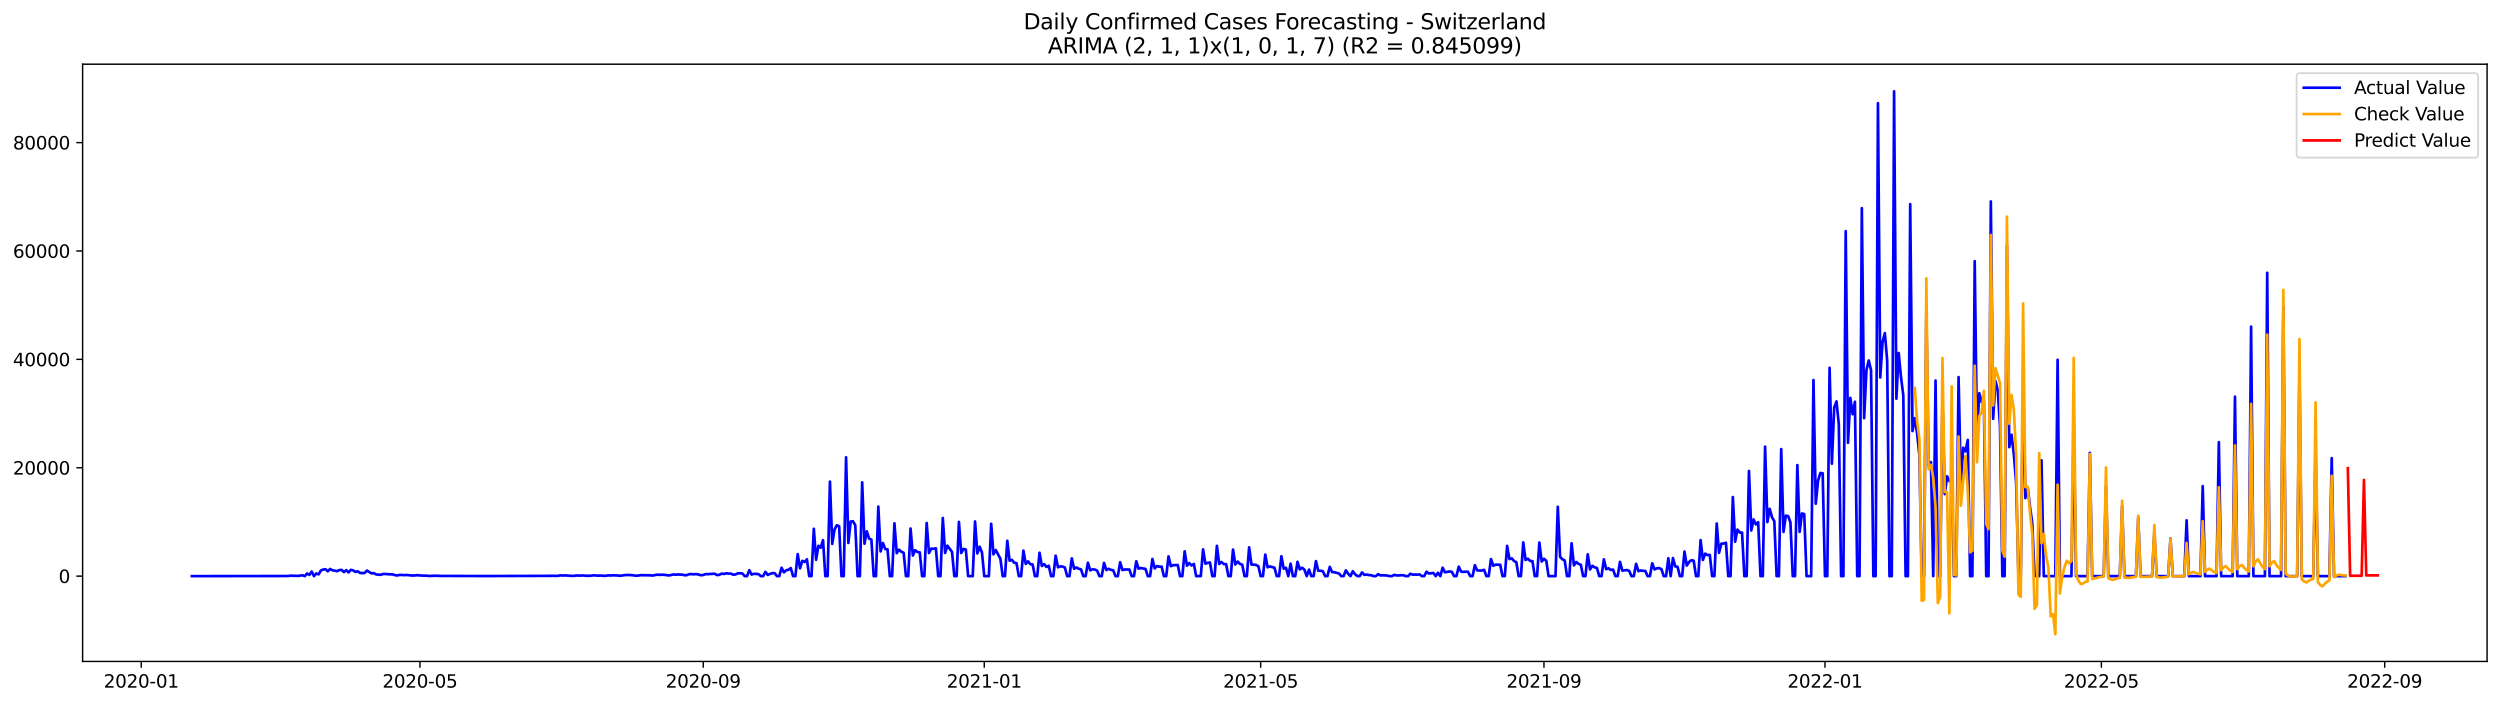 <?xml version="1.0" encoding="utf-8" standalone="no"?>
<!DOCTYPE svg PUBLIC "-//W3C//DTD SVG 1.1//EN"
  "http://www.w3.org/Graphics/SVG/1.1/DTD/svg11.dtd">
<svg xmlns:xlink="http://www.w3.org/1999/xlink" width="1392.412pt" height="392.274pt" viewBox="0 0 1392.412 392.274" xmlns="http://www.w3.org/2000/svg" version="1.1">
 <defs>
  <style type="text/css">*{stroke-linejoin: round; stroke-linecap: butt}</style>
 </defs>
 <g id="figure_1">
  <g id="patch_1">
   <path d="M 0 392.274 
L 1392.412 392.274 
L 1392.412 0 
L 0 0 
z
" style="fill: #ffffff"/>
  </g>
  <g id="axes_1">
   <g id="patch_2">
    <path d="M 46.013 368.396 
L 1385.213 368.396 
L 1385.213 35.755 
L 46.013 35.755 
z
" style="fill: #ffffff"/>
   </g>
   <g id="matplotlib.axis_1">
    <g id="xtick_1">
     <g id="line2d_1">
      <defs>
       <path id="medcdd47071" d="M 0 0 
L 0 3.5 
" style="stroke: #000000; stroke-width: 0.8"/>
      </defs>
      <g>
       <use xlink:href="#medcdd47071" x="78.662" y="368.396" style="stroke: #000000; stroke-width: 0.8"/>
      </g>
     </g>
     <g id="text_1">
      <!-- 2020-01 -->
      <g transform="translate(57.77 382.994)scale(0.1 -0.1)">
       <defs>
        <path id="DejaVuSans-32" d="M 1228 531 
L 3431 531 
L 3431 0 
L 469 0 
L 469 531 
Q 828 903 1448 1529 
Q 2069 2156 2228 2338 
Q 2531 2678 2651 2914 
Q 2772 3150 2772 3378 
Q 2772 3750 2511 3984 
Q 2250 4219 1831 4219 
Q 1534 4219 1204 4116 
Q 875 4013 500 3803 
L 500 4441 
Q 881 4594 1212 4672 
Q 1544 4750 1819 4750 
Q 2544 4750 2975 4387 
Q 3406 4025 3406 3419 
Q 3406 3131 3298 2873 
Q 3191 2616 2906 2266 
Q 2828 2175 2409 1742 
Q 1991 1309 1228 531 
z
" transform="scale(0.016)"/>
        <path id="DejaVuSans-30" d="M 2034 4250 
Q 1547 4250 1301 3770 
Q 1056 3291 1056 2328 
Q 1056 1369 1301 889 
Q 1547 409 2034 409 
Q 2525 409 2770 889 
Q 3016 1369 3016 2328 
Q 3016 3291 2770 3770 
Q 2525 4250 2034 4250 
z
M 2034 4750 
Q 2819 4750 3233 4129 
Q 3647 3509 3647 2328 
Q 3647 1150 3233 529 
Q 2819 -91 2034 -91 
Q 1250 -91 836 529 
Q 422 1150 422 2328 
Q 422 3509 836 4129 
Q 1250 4750 2034 4750 
z
" transform="scale(0.016)"/>
        <path id="DejaVuSans-2d" d="M 313 2009 
L 1997 2009 
L 1997 1497 
L 313 1497 
L 313 2009 
z
" transform="scale(0.016)"/>
        <path id="DejaVuSans-31" d="M 794 531 
L 1825 531 
L 1825 4091 
L 703 3866 
L 703 4441 
L 1819 4666 
L 2450 4666 
L 2450 531 
L 3481 531 
L 3481 0 
L 794 0 
L 794 531 
z
" transform="scale(0.016)"/>
       </defs>
       <use xlink:href="#DejaVuSans-32"/>
       <use xlink:href="#DejaVuSans-30" x="63.623"/>
       <use xlink:href="#DejaVuSans-32" x="127.246"/>
       <use xlink:href="#DejaVuSans-30" x="190.869"/>
       <use xlink:href="#DejaVuSans-2d" x="254.492"/>
       <use xlink:href="#DejaVuSans-30" x="290.576"/>
       <use xlink:href="#DejaVuSans-31" x="354.199"/>
      </g>
     </g>
    </g>
    <g id="xtick_2">
     <g id="line2d_2">
      <g>
       <use xlink:href="#medcdd47071" x="233.89" y="368.396" style="stroke: #000000; stroke-width: 0.8"/>
      </g>
     </g>
     <g id="text_2">
      <!-- 2020-05 -->
      <g transform="translate(212.999 382.994)scale(0.1 -0.1)">
       <defs>
        <path id="DejaVuSans-35" d="M 691 4666 
L 3169 4666 
L 3169 4134 
L 1269 4134 
L 1269 2991 
Q 1406 3038 1543 3061 
Q 1681 3084 1819 3084 
Q 2600 3084 3056 2656 
Q 3513 2228 3513 1497 
Q 3513 744 3044 326 
Q 2575 -91 1722 -91 
Q 1428 -91 1123 -41 
Q 819 9 494 109 
L 494 744 
Q 775 591 1075 516 
Q 1375 441 1709 441 
Q 2250 441 2565 725 
Q 2881 1009 2881 1497 
Q 2881 1984 2565 2268 
Q 2250 2553 1709 2553 
Q 1456 2553 1204 2497 
Q 953 2441 691 2322 
L 691 4666 
z
" transform="scale(0.016)"/>
       </defs>
       <use xlink:href="#DejaVuSans-32"/>
       <use xlink:href="#DejaVuSans-30" x="63.623"/>
       <use xlink:href="#DejaVuSans-32" x="127.246"/>
       <use xlink:href="#DejaVuSans-30" x="190.869"/>
       <use xlink:href="#DejaVuSans-2d" x="254.492"/>
       <use xlink:href="#DejaVuSans-30" x="290.576"/>
       <use xlink:href="#DejaVuSans-35" x="354.199"/>
      </g>
     </g>
    </g>
    <g id="xtick_3">
     <g id="line2d_3">
      <g>
       <use xlink:href="#medcdd47071" x="391.685" y="368.396" style="stroke: #000000; stroke-width: 0.8"/>
      </g>
     </g>
     <g id="text_3">
      <!-- 2020-09 -->
      <g transform="translate(370.794 382.994)scale(0.1 -0.1)">
       <defs>
        <path id="DejaVuSans-39" d="M 703 97 
L 703 672 
Q 941 559 1184 500 
Q 1428 441 1663 441 
Q 2288 441 2617 861 
Q 2947 1281 2994 2138 
Q 2813 1869 2534 1725 
Q 2256 1581 1919 1581 
Q 1219 1581 811 2004 
Q 403 2428 403 3163 
Q 403 3881 828 4315 
Q 1253 4750 1959 4750 
Q 2769 4750 3195 4129 
Q 3622 3509 3622 2328 
Q 3622 1225 3098 567 
Q 2575 -91 1691 -91 
Q 1453 -91 1209 -44 
Q 966 3 703 97 
z
M 1959 2075 
Q 2384 2075 2632 2365 
Q 2881 2656 2881 3163 
Q 2881 3666 2632 3958 
Q 2384 4250 1959 4250 
Q 1534 4250 1286 3958 
Q 1038 3666 1038 3163 
Q 1038 2656 1286 2365 
Q 1534 2075 1959 2075 
z
" transform="scale(0.016)"/>
       </defs>
       <use xlink:href="#DejaVuSans-32"/>
       <use xlink:href="#DejaVuSans-30" x="63.623"/>
       <use xlink:href="#DejaVuSans-32" x="127.246"/>
       <use xlink:href="#DejaVuSans-30" x="190.869"/>
       <use xlink:href="#DejaVuSans-2d" x="254.492"/>
       <use xlink:href="#DejaVuSans-30" x="290.576"/>
       <use xlink:href="#DejaVuSans-39" x="354.199"/>
      </g>
     </g>
    </g>
    <g id="xtick_4">
     <g id="line2d_4">
      <g>
       <use xlink:href="#medcdd47071" x="548.196" y="368.396" style="stroke: #000000; stroke-width: 0.8"/>
      </g>
     </g>
     <g id="text_4">
      <!-- 2021-01 -->
      <g transform="translate(527.305 382.994)scale(0.1 -0.1)">
       <use xlink:href="#DejaVuSans-32"/>
       <use xlink:href="#DejaVuSans-30" x="63.623"/>
       <use xlink:href="#DejaVuSans-32" x="127.246"/>
       <use xlink:href="#DejaVuSans-31" x="190.869"/>
       <use xlink:href="#DejaVuSans-2d" x="254.492"/>
       <use xlink:href="#DejaVuSans-30" x="290.576"/>
       <use xlink:href="#DejaVuSans-31" x="354.199"/>
      </g>
     </g>
    </g>
    <g id="xtick_5">
     <g id="line2d_5">
      <g>
       <use xlink:href="#medcdd47071" x="702.142" y="368.396" style="stroke: #000000; stroke-width: 0.8"/>
      </g>
     </g>
     <g id="text_5">
      <!-- 2021-05 -->
      <g transform="translate(681.251 382.994)scale(0.1 -0.1)">
       <use xlink:href="#DejaVuSans-32"/>
       <use xlink:href="#DejaVuSans-30" x="63.623"/>
       <use xlink:href="#DejaVuSans-32" x="127.246"/>
       <use xlink:href="#DejaVuSans-31" x="190.869"/>
       <use xlink:href="#DejaVuSans-2d" x="254.492"/>
       <use xlink:href="#DejaVuSans-30" x="290.576"/>
       <use xlink:href="#DejaVuSans-35" x="354.199"/>
      </g>
     </g>
    </g>
    <g id="xtick_6">
     <g id="line2d_6">
      <g>
       <use xlink:href="#medcdd47071" x="859.937" y="368.396" style="stroke: #000000; stroke-width: 0.8"/>
      </g>
     </g>
     <g id="text_6">
      <!-- 2021-09 -->
      <g transform="translate(839.045 382.994)scale(0.1 -0.1)">
       <use xlink:href="#DejaVuSans-32"/>
       <use xlink:href="#DejaVuSans-30" x="63.623"/>
       <use xlink:href="#DejaVuSans-32" x="127.246"/>
       <use xlink:href="#DejaVuSans-31" x="190.869"/>
       <use xlink:href="#DejaVuSans-2d" x="254.492"/>
       <use xlink:href="#DejaVuSans-30" x="290.576"/>
       <use xlink:href="#DejaVuSans-39" x="354.199"/>
      </g>
     </g>
    </g>
    <g id="xtick_7">
     <g id="line2d_7">
      <g>
       <use xlink:href="#medcdd47071" x="1016.448" y="368.396" style="stroke: #000000; stroke-width: 0.8"/>
      </g>
     </g>
     <g id="text_7">
      <!-- 2022-01 -->
      <g transform="translate(995.557 382.994)scale(0.1 -0.1)">
       <use xlink:href="#DejaVuSans-32"/>
       <use xlink:href="#DejaVuSans-30" x="63.623"/>
       <use xlink:href="#DejaVuSans-32" x="127.246"/>
       <use xlink:href="#DejaVuSans-32" x="190.869"/>
       <use xlink:href="#DejaVuSans-2d" x="254.492"/>
       <use xlink:href="#DejaVuSans-30" x="290.576"/>
       <use xlink:href="#DejaVuSans-31" x="354.199"/>
      </g>
     </g>
    </g>
    <g id="xtick_8">
     <g id="line2d_8">
      <g>
       <use xlink:href="#medcdd47071" x="1170.394" y="368.396" style="stroke: #000000; stroke-width: 0.8"/>
      </g>
     </g>
     <g id="text_8">
      <!-- 2022-05 -->
      <g transform="translate(1149.503 382.994)scale(0.1 -0.1)">
       <use xlink:href="#DejaVuSans-32"/>
       <use xlink:href="#DejaVuSans-30" x="63.623"/>
       <use xlink:href="#DejaVuSans-32" x="127.246"/>
       <use xlink:href="#DejaVuSans-32" x="190.869"/>
       <use xlink:href="#DejaVuSans-2d" x="254.492"/>
       <use xlink:href="#DejaVuSans-30" x="290.576"/>
       <use xlink:href="#DejaVuSans-35" x="354.199"/>
      </g>
     </g>
    </g>
    <g id="xtick_9">
     <g id="line2d_9">
      <g>
       <use xlink:href="#medcdd47071" x="1328.188" y="368.396" style="stroke: #000000; stroke-width: 0.8"/>
      </g>
     </g>
     <g id="text_9">
      <!-- 2022-09 -->
      <g transform="translate(1307.297 382.994)scale(0.1 -0.1)">
       <use xlink:href="#DejaVuSans-32"/>
       <use xlink:href="#DejaVuSans-30" x="63.623"/>
       <use xlink:href="#DejaVuSans-32" x="127.246"/>
       <use xlink:href="#DejaVuSans-32" x="190.869"/>
       <use xlink:href="#DejaVuSans-2d" x="254.492"/>
       <use xlink:href="#DejaVuSans-30" x="290.576"/>
       <use xlink:href="#DejaVuSans-39" x="354.199"/>
      </g>
     </g>
    </g>
   </g>
   <g id="matplotlib.axis_2">
    <g id="ytick_1">
     <g id="line2d_10">
      <defs>
       <path id="mc53ff05483" d="M 0 0 
L -3.5 0 
" style="stroke: #000000; stroke-width: 0.8"/>
      </defs>
      <g>
       <use xlink:href="#mc53ff05483" x="46.013" y="320.889" style="stroke: #000000; stroke-width: 0.8"/>
      </g>
     </g>
     <g id="text_10">
      <!-- 0 -->
      <g transform="translate(32.65 324.688)scale(0.1 -0.1)">
       <use xlink:href="#DejaVuSans-30"/>
      </g>
     </g>
    </g>
    <g id="ytick_2">
     <g id="line2d_11">
      <g>
       <use xlink:href="#mc53ff05483" x="46.013" y="260.525" style="stroke: #000000; stroke-width: 0.8"/>
      </g>
     </g>
     <g id="text_11">
      <!-- 20000 -->
      <g transform="translate(7.2 264.325)scale(0.1 -0.1)">
       <use xlink:href="#DejaVuSans-32"/>
       <use xlink:href="#DejaVuSans-30" x="63.623"/>
       <use xlink:href="#DejaVuSans-30" x="127.246"/>
       <use xlink:href="#DejaVuSans-30" x="190.869"/>
       <use xlink:href="#DejaVuSans-30" x="254.492"/>
      </g>
     </g>
    </g>
    <g id="ytick_3">
     <g id="line2d_12">
      <g>
       <use xlink:href="#mc53ff05483" x="46.013" y="200.161" style="stroke: #000000; stroke-width: 0.8"/>
      </g>
     </g>
     <g id="text_12">
      <!-- 40000 -->
      <g transform="translate(7.2 203.961)scale(0.1 -0.1)">
       <defs>
        <path id="DejaVuSans-34" d="M 2419 4116 
L 825 1625 
L 2419 1625 
L 2419 4116 
z
M 2253 4666 
L 3047 4666 
L 3047 1625 
L 3713 1625 
L 3713 1100 
L 3047 1100 
L 3047 0 
L 2419 0 
L 2419 1100 
L 313 1100 
L 313 1709 
L 2253 4666 
z
" transform="scale(0.016)"/>
       </defs>
       <use xlink:href="#DejaVuSans-34"/>
       <use xlink:href="#DejaVuSans-30" x="63.623"/>
       <use xlink:href="#DejaVuSans-30" x="127.246"/>
       <use xlink:href="#DejaVuSans-30" x="190.869"/>
       <use xlink:href="#DejaVuSans-30" x="254.492"/>
      </g>
     </g>
    </g>
    <g id="ytick_4">
     <g id="line2d_13">
      <g>
       <use xlink:href="#mc53ff05483" x="46.013" y="139.798" style="stroke: #000000; stroke-width: 0.8"/>
      </g>
     </g>
     <g id="text_13">
      <!-- 60000 -->
      <g transform="translate(7.2 143.597)scale(0.1 -0.1)">
       <defs>
        <path id="DejaVuSans-36" d="M 2113 2584 
Q 1688 2584 1439 2293 
Q 1191 2003 1191 1497 
Q 1191 994 1439 701 
Q 1688 409 2113 409 
Q 2538 409 2786 701 
Q 3034 994 3034 1497 
Q 3034 2003 2786 2293 
Q 2538 2584 2113 2584 
z
M 3366 4563 
L 3366 3988 
Q 3128 4100 2886 4159 
Q 2644 4219 2406 4219 
Q 1781 4219 1451 3797 
Q 1122 3375 1075 2522 
Q 1259 2794 1537 2939 
Q 1816 3084 2150 3084 
Q 2853 3084 3261 2657 
Q 3669 2231 3669 1497 
Q 3669 778 3244 343 
Q 2819 -91 2113 -91 
Q 1303 -91 875 529 
Q 447 1150 447 2328 
Q 447 3434 972 4092 
Q 1497 4750 2381 4750 
Q 2619 4750 2861 4703 
Q 3103 4656 3366 4563 
z
" transform="scale(0.016)"/>
       </defs>
       <use xlink:href="#DejaVuSans-36"/>
       <use xlink:href="#DejaVuSans-30" x="63.623"/>
       <use xlink:href="#DejaVuSans-30" x="127.246"/>
       <use xlink:href="#DejaVuSans-30" x="190.869"/>
       <use xlink:href="#DejaVuSans-30" x="254.492"/>
      </g>
     </g>
    </g>
    <g id="ytick_5">
     <g id="line2d_14">
      <g>
       <use xlink:href="#mc53ff05483" x="46.013" y="79.434" style="stroke: #000000; stroke-width: 0.8"/>
      </g>
     </g>
     <g id="text_14">
      <!-- 80000 -->
      <g transform="translate(7.2 83.233)scale(0.1 -0.1)">
       <defs>
        <path id="DejaVuSans-38" d="M 2034 2216 
Q 1584 2216 1326 1975 
Q 1069 1734 1069 1313 
Q 1069 891 1326 650 
Q 1584 409 2034 409 
Q 2484 409 2743 651 
Q 3003 894 3003 1313 
Q 3003 1734 2745 1975 
Q 2488 2216 2034 2216 
z
M 1403 2484 
Q 997 2584 770 2862 
Q 544 3141 544 3541 
Q 544 4100 942 4425 
Q 1341 4750 2034 4750 
Q 2731 4750 3128 4425 
Q 3525 4100 3525 3541 
Q 3525 3141 3298 2862 
Q 3072 2584 2669 2484 
Q 3125 2378 3379 2068 
Q 3634 1759 3634 1313 
Q 3634 634 3220 271 
Q 2806 -91 2034 -91 
Q 1263 -91 848 271 
Q 434 634 434 1313 
Q 434 1759 690 2068 
Q 947 2378 1403 2484 
z
M 1172 3481 
Q 1172 3119 1398 2916 
Q 1625 2713 2034 2713 
Q 2441 2713 2670 2916 
Q 2900 3119 2900 3481 
Q 2900 3844 2670 4047 
Q 2441 4250 2034 4250 
Q 1625 4250 1398 4047 
Q 1172 3844 1172 3481 
z
" transform="scale(0.016)"/>
       </defs>
       <use xlink:href="#DejaVuSans-38"/>
       <use xlink:href="#DejaVuSans-30" x="63.623"/>
       <use xlink:href="#DejaVuSans-30" x="127.246"/>
       <use xlink:href="#DejaVuSans-30" x="190.869"/>
       <use xlink:href="#DejaVuSans-30" x="254.492"/>
      </g>
     </g>
    </g>
   </g>
   <g id="line2d_15">
    <path d="M 106.885 320.889 
L 160.766 320.817 
L 162.049 320.587 
L 163.332 320.726 
L 164.615 320.681 
L 165.898 320.778 
L 168.464 320.403 
L 169.746 320.889 
L 171.029 319.419 
L 172.312 320.225 
L 173.595 318.351 
L 174.878 320.889 
L 176.161 319.38 
L 177.444 319.899 
L 178.727 317.729 
L 180.009 317.21 
L 181.292 317.023 
L 182.575 318.176 
L 183.858 316.902 
L 185.141 317.623 
L 186.424 317.811 
L 187.707 318.131 
L 188.99 317.518 
L 190.273 317.424 
L 191.555 318.616 
L 192.838 317.59 
L 194.121 318.828 
L 195.404 317.379 
L 196.687 317.693 
L 197.97 318.538 
L 199.253 318.176 
L 200.536 319.093 
L 201.818 319.208 
L 203.101 319.09 
L 204.384 317.789 
L 206.95 319.38 
L 208.233 319.211 
L 209.516 319.96 
L 212.082 320.141 
L 213.364 319.682 
L 214.647 319.694 
L 217.213 319.905 
L 218.496 319.875 
L 219.779 320.273 
L 221.062 320.53 
L 222.345 320.27 
L 223.627 320.201 
L 224.91 320.343 
L 226.193 320.234 
L 230.042 320.587 
L 232.608 320.349 
L 233.89 320.53 
L 237.739 320.66 
L 239.022 320.805 
L 242.871 320.645 
L 244.154 320.756 
L 246.719 320.771 
L 268.528 320.829 
L 271.094 320.838 
L 304.449 320.732 
L 308.298 320.702 
L 309.581 320.784 
L 310.863 320.702 
L 312.146 320.476 
L 313.429 320.539 
L 314.712 320.485 
L 318.561 320.747 
L 319.844 320.726 
L 321.126 320.5 
L 322.409 320.624 
L 324.975 320.506 
L 326.258 320.69 
L 328.824 320.678 
L 330.107 320.491 
L 331.389 320.461 
L 332.672 320.612 
L 335.238 320.59 
L 336.521 320.759 
L 339.087 320.464 
L 340.37 320.536 
L 341.653 320.424 
L 344.218 320.557 
L 345.501 320.693 
L 348.067 320.307 
L 349.35 320.225 
L 351.916 320.346 
L 354.481 320.69 
L 357.047 320.343 
L 362.179 320.43 
L 363.462 320.572 
L 366.027 320.062 
L 367.31 320.183 
L 368.593 320.08 
L 369.876 320.126 
L 372.442 320.503 
L 373.725 320.295 
L 375.007 319.951 
L 376.29 320.086 
L 377.573 319.966 
L 380.139 320.056 
L 381.422 320.415 
L 382.705 320.28 
L 383.988 319.733 
L 386.553 319.863 
L 387.836 319.754 
L 389.119 320.008 
L 390.402 320.397 
L 391.685 320.237 
L 392.968 319.772 
L 394.251 319.791 
L 396.816 319.606 
L 398.099 319.549 
L 399.382 320.313 
L 400.665 320.15 
L 401.948 319.474 
L 403.231 319.667 
L 404.514 319.296 
L 405.797 319.486 
L 407.079 319.456 
L 408.362 320.114 
L 409.645 319.938 
L 410.928 319.338 
L 412.211 319.29 
L 413.494 319.416 
L 414.777 320.889 
L 416.06 320.889 
L 417.343 317.584 
L 418.625 320.026 
L 419.908 319.57 
L 422.474 319.766 
L 423.757 320.889 
L 425.04 320.889 
L 426.323 318.529 
L 427.606 320.21 
L 428.888 319.649 
L 430.171 319.229 
L 431.454 319.223 
L 432.737 320.889 
L 434.02 320.889 
L 435.303 316.217 
L 436.586 318.776 
L 437.869 317.639 
L 439.152 317.352 
L 440.434 316.401 
L 441.717 320.889 
L 443 320.889 
L 444.283 308.611 
L 445.566 316.528 
L 446.849 312.369 
L 448.132 313.003 
L 449.415 311.518 
L 450.697 320.889 
L 451.98 320.889 
L 453.263 294.519 
L 454.546 311.81 
L 455.829 303.999 
L 457.112 305.026 
L 458.395 300.866 
L 459.678 320.889 
L 460.961 320.889 
L 462.243 268.252 
L 463.526 302.934 
L 464.809 294.884 
L 466.092 292.56 
L 467.375 293.101 
L 468.658 320.889 
L 469.941 320.889 
L 471.224 254.712 
L 472.506 302.4 
L 473.789 290.487 
L 475.072 290.321 
L 476.355 292.491 
L 477.638 320.889 
L 478.921 320.889 
L 480.204 268.647 
L 481.487 302.84 
L 482.77 295.929 
L 484.052 299.991 
L 485.335 300.55 
L 486.618 320.889 
L 487.901 320.889 
L 489.184 282.139 
L 490.467 307.126 
L 491.75 302.436 
L 493.033 305.777 
L 494.315 305.961 
L 495.598 320.889 
L 496.881 320.889 
L 498.164 291.459 
L 499.447 308.089 
L 500.73 306.172 
L 502.013 307.28 
L 503.296 307.875 
L 504.578 320.889 
L 505.861 320.889 
L 507.144 294.383 
L 508.427 309.414 
L 509.71 306.444 
L 510.993 307.443 
L 512.276 307.663 
L 513.559 320.889 
L 514.842 320.889 
L 516.124 291.284 
L 517.407 308.026 
L 518.69 305.539 
L 519.973 305.674 
L 521.256 305.388 
L 522.539 320.889 
L 523.822 320.889 
L 525.105 288.516 
L 526.387 307.998 
L 527.67 303.912 
L 530.236 307.374 
L 531.519 320.889 
L 532.802 320.889 
L 534.085 290.701 
L 535.368 307.986 
L 536.651 305.699 
L 537.933 306.106 
L 539.216 320.889 
L 541.782 320.889 
L 543.065 290.445 
L 544.348 308.222 
L 545.631 304.518 
L 546.914 307.636 
L 548.196 320.889 
L 550.762 320.889 
L 552.045 291.718 
L 553.328 308.756 
L 554.611 306.378 
L 557.177 311.174 
L 558.46 320.889 
L 559.742 320.889 
L 561.025 301.202 
L 562.308 312.284 
L 563.591 311.832 
L 564.874 313.422 
L 566.157 313.658 
L 567.44 320.889 
L 568.723 320.889 
L 570.005 306.695 
L 571.288 314.068 
L 572.571 312.659 
L 573.854 314.234 
L 575.137 314.382 
L 576.42 320.889 
L 577.703 320.889 
L 578.986 307.851 
L 580.269 315.203 
L 581.551 314.183 
L 582.834 315.761 
L 584.117 315.106 
L 585.4 320.889 
L 586.683 320.889 
L 587.966 309.495 
L 589.249 315.96 
L 590.532 315.469 
L 591.814 315.562 
L 593.097 316.108 
L 594.38 320.889 
L 595.663 320.889 
L 596.946 310.99 
L 598.229 316.775 
L 599.512 316.054 
L 600.795 316.797 
L 602.077 317.107 
L 603.36 320.889 
L 604.643 320.889 
L 605.926 313.404 
L 607.209 317.645 
L 608.492 317.107 
L 609.775 317.21 
L 611.058 317.808 
L 612.341 320.889 
L 613.623 320.889 
L 614.906 313.498 
L 616.189 317.476 
L 617.472 316.836 
L 618.755 317.361 
L 620.038 317.675 
L 621.321 320.889 
L 622.604 320.889 
L 623.886 313.163 
L 625.169 317.479 
L 626.452 317.198 
L 629.018 317.201 
L 630.301 320.889 
L 631.584 320.889 
L 632.867 312.607 
L 634.15 316.73 
L 635.432 316.389 
L 637.998 316.866 
L 639.281 320.889 
L 640.564 320.889 
L 641.847 311.322 
L 643.13 316.549 
L 644.413 315.281 
L 645.695 315.607 
L 646.978 315.613 
L 648.261 320.889 
L 649.544 320.889 
L 650.827 309.894 
L 652.11 315.324 
L 653.393 314.786 
L 655.959 314.693 
L 657.241 320.889 
L 658.524 320.889 
L 659.807 307.087 
L 661.09 315.085 
L 662.373 313.612 
L 663.656 314.949 
L 664.939 314.098 
L 666.222 320.889 
L 668.787 320.889 
L 670.07 306.003 
L 671.353 313.944 
L 672.636 313.498 
L 673.919 313.286 
L 675.202 320.889 
L 676.485 320.889 
L 677.767 304.039 
L 679.05 314.125 
L 680.333 313.039 
L 681.616 314.171 
L 682.899 314.234 
L 684.182 320.889 
L 685.465 320.889 
L 686.748 306.085 
L 688.031 314.427 
L 689.313 312.782 
L 690.596 314.053 
L 691.879 314.512 
L 693.162 320.889 
L 694.445 320.889 
L 695.728 304.854 
L 697.011 314.445 
L 698.294 314.491 
L 699.576 314.654 
L 700.859 315.363 
L 702.142 320.889 
L 703.425 320.889 
L 704.708 308.883 
L 705.991 315.96 
L 707.274 315.472 
L 709.84 316.223 
L 711.122 320.889 
L 712.405 320.889 
L 713.688 309.773 
L 714.971 316.739 
L 716.254 316.244 
L 717.537 320.889 
L 718.82 313.947 
L 720.103 320.889 
L 721.385 320.889 
L 722.668 312.891 
L 723.951 317.147 
L 725.234 316.199 
L 726.517 317.273 
L 727.8 320.889 
L 729.083 317.264 
L 730.366 320.889 
L 731.649 320.889 
L 732.931 312.529 
L 734.214 317.883 
L 735.497 317.895 
L 736.78 318.137 
L 738.063 320.889 
L 739.346 320.889 
L 740.629 315.707 
L 741.912 318.607 
L 743.194 318.725 
L 745.76 319.407 
L 747.043 320.889 
L 748.326 320.889 
L 749.609 317.639 
L 750.892 319.594 
L 752.175 320.889 
L 753.458 318.176 
L 754.74 319.821 
L 756.023 320.889 
L 757.306 320.889 
L 758.589 318.825 
L 759.872 320.156 
L 761.155 320.038 
L 762.438 320.304 
L 763.721 320.367 
L 765.003 320.889 
L 766.286 320.889 
L 767.569 319.782 
L 768.852 320.497 
L 770.135 320.424 
L 772.701 320.56 
L 773.984 320.889 
L 775.266 320.889 
L 776.549 320.168 
L 777.832 320.5 
L 779.115 320.5 
L 780.398 320.37 
L 781.681 320.412 
L 782.964 320.889 
L 784.247 320.889 
L 785.53 319.534 
L 786.812 320.062 
L 788.095 319.999 
L 789.378 320.08 
L 790.661 319.914 
L 791.944 320.889 
L 793.227 320.889 
L 794.51 318.408 
L 795.793 319.431 
L 798.358 319.133 
L 799.641 320.889 
L 800.924 319.021 
L 802.207 320.889 
L 803.49 316.181 
L 804.773 318.755 
L 807.339 318.291 
L 808.621 318.502 
L 809.904 320.889 
L 811.187 320.889 
L 812.47 315.619 
L 813.753 318.315 
L 815.036 318.562 
L 816.319 318.393 
L 817.602 318.475 
L 818.884 320.889 
L 820.167 320.889 
L 821.45 314.795 
L 822.733 317.693 
L 825.299 317.796 
L 826.582 317.367 
L 827.865 320.889 
L 829.148 320.889 
L 830.43 311.397 
L 831.713 315.121 
L 832.996 314.479 
L 835.562 314.551 
L 836.845 320.889 
L 838.128 320.889 
L 839.411 304.051 
L 840.693 311.376 
L 841.976 310.959 
L 843.259 312.468 
L 844.542 313.117 
L 845.825 320.889 
L 847.108 320.889 
L 848.391 302.107 
L 849.674 311.853 
L 850.956 311.195 
L 852.239 312.405 
L 853.522 312.547 
L 854.805 320.889 
L 856.088 320.889 
L 857.371 302.185 
L 858.654 312.728 
L 859.937 311.222 
L 861.22 312.357 
L 862.502 320.889 
L 866.351 320.889 
L 867.634 282.253 
L 868.917 310.172 
L 870.2 311.484 
L 871.483 312.155 
L 872.765 320.889 
L 874.048 320.889 
L 875.331 302.599 
L 876.614 314.877 
L 877.897 313.027 
L 879.18 314.047 
L 880.463 314.563 
L 881.746 320.889 
L 883.029 320.889 
L 884.311 308.717 
L 885.594 317.159 
L 886.877 315.143 
L 888.16 315.97 
L 889.443 316.35 
L 890.726 320.889 
L 892.009 320.889 
L 893.292 311.539 
L 894.574 317.008 
L 895.857 316.513 
L 897.14 317.436 
L 898.423 317.237 
L 899.706 320.889 
L 900.989 320.889 
L 902.272 312.933 
L 903.555 317.796 
L 906.12 317.494 
L 907.403 317.974 
L 908.686 320.889 
L 909.969 320.889 
L 911.252 314.05 
L 912.535 318.094 
L 913.818 317.726 
L 915.101 317.934 
L 916.383 318.01 
L 917.666 320.889 
L 918.949 320.889 
L 920.232 313.748 
L 921.515 317.144 
L 922.798 316.519 
L 924.081 316.431 
L 925.364 317.002 
L 926.647 320.889 
L 927.929 320.889 
L 929.212 310.938 
L 930.495 320.889 
L 931.778 310.82 
L 933.061 315.478 
L 934.344 315.695 
L 935.627 320.889 
L 936.91 320.889 
L 938.192 307.187 
L 939.475 314.995 
L 940.758 313.015 
L 942.041 312.025 
L 943.324 312.29 
L 944.607 320.889 
L 945.89 320.889 
L 947.173 300.827 
L 948.455 311.88 
L 949.738 308.364 
L 951.021 309.167 
L 952.304 309.04 
L 953.587 320.889 
L 954.87 320.889 
L 956.153 291.576 
L 957.436 307.92 
L 958.719 302.828 
L 960.001 302.732 
L 961.284 302.264 
L 962.567 320.889 
L 963.85 320.889 
L 965.133 276.848 
L 966.416 301.709 
L 967.699 294.969 
L 968.982 296.599 
L 970.264 296.644 
L 971.547 320.889 
L 972.83 320.889 
L 974.113 262.321 
L 975.396 295.467 
L 976.679 289.298 
L 977.962 292.078 
L 979.245 290.834 
L 980.528 320.889 
L 981.81 320.889 
L 983.093 248.769 
L 984.376 290.783 
L 985.659 283.388 
L 986.942 288.109 
L 988.225 290.303 
L 989.508 320.889 
L 990.791 320.889 
L 992.073 250.143 
L 993.356 296.228 
L 994.639 287.185 
L 995.922 287.457 
L 997.205 290.879 
L 998.488 320.889 
L 999.771 320.889 
L 1001.054 259.055 
L 1002.337 296.228 
L 1003.619 285.984 
L 1004.902 286.328 
L 1006.185 320.889 
L 1008.751 320.889 
L 1010.034 211.652 
L 1011.317 280.542 
L 1012.6 267.66 
L 1013.882 263.435 
L 1015.165 263.583 
L 1016.448 320.889 
L 1017.731 320.889 
L 1019.014 204.849 
L 1020.297 258.256 
L 1021.58 226.969 
L 1022.863 223.577 
L 1024.146 236.265 
L 1025.428 320.889 
L 1026.711 320.889 
L 1027.994 128.736 
L 1029.277 246.63 
L 1030.56 221.621 
L 1031.843 230.684 
L 1033.126 223.755 
L 1034.409 320.889 
L 1035.691 320.889 
L 1036.974 115.939 
L 1038.257 232.906 
L 1039.54 206.122 
L 1040.823 200.78 
L 1042.106 206.192 
L 1043.389 320.889 
L 1044.672 320.889 
L 1045.954 57.458 
L 1047.237 210.236 
L 1048.52 190.494 
L 1049.803 185.55 
L 1051.086 200.853 
L 1052.369 320.889 
L 1053.652 320.889 
L 1054.935 50.876 
L 1056.218 222.046 
L 1057.5 196.591 
L 1058.783 209.995 
L 1060.066 220.081 
L 1061.349 320.889 
L 1062.632 320.889 
L 1063.915 113.684 
L 1065.198 240.089 
L 1066.481 232.951 
L 1067.763 241.408 
L 1069.046 253.801 
L 1070.329 320.889 
L 1071.612 320.889 
L 1072.895 173.028 
L 1074.178 259.535 
L 1075.461 257.383 
L 1076.744 320.889 
L 1078.027 211.929 
L 1079.309 320.889 
L 1080.592 320.889 
L 1081.875 223.411 
L 1083.158 275.233 
L 1084.441 265.297 
L 1085.724 267.992 
L 1087.007 267.603 
L 1088.29 320.889 
L 1089.572 320.889 
L 1090.855 210.022 
L 1092.138 270.277 
L 1093.421 249.382 
L 1094.704 251.398 
L 1095.987 245.036 
L 1097.27 320.889 
L 1098.553 320.889 
L 1099.836 145.469 
L 1101.118 242.148 
L 1102.401 218.998 
L 1103.684 223.912 
L 1104.967 224.035 
L 1106.25 320.889 
L 1107.533 320.889 
L 1108.816 112.193 
L 1110.099 233.262 
L 1111.381 212.12 
L 1112.664 217.145 
L 1113.947 237.572 
L 1115.23 320.889 
L 1116.513 320.889 
L 1117.796 136.788 
L 1119.079 249.044 
L 1120.362 242.141 
L 1121.644 253.125 
L 1122.927 268.819 
L 1124.21 320.889 
L 1125.493 320.889 
L 1126.776 217.256 
L 1128.059 277.415 
L 1129.342 271.352 
L 1130.625 282.265 
L 1131.908 291.281 
L 1133.19 320.889 
L 1135.756 320.889 
L 1137.039 256.36 
L 1138.322 320.889 
L 1144.736 320.889 
L 1146.019 200.382 
L 1147.302 320.889 
L 1153.717 320.889 
L 1154.999 235.658 
L 1156.282 320.889 
L 1162.697 320.889 
L 1163.98 252.246 
L 1165.262 320.889 
L 1171.677 320.889 
L 1172.96 270.703 
L 1174.243 320.889 
L 1180.657 320.889 
L 1181.94 281.867 
L 1183.223 320.889 
L 1189.637 320.889 
L 1190.92 288.347 
L 1192.203 320.889 
L 1198.617 320.889 
L 1199.9 296.39 
L 1201.183 320.889 
L 1207.598 320.889 
L 1208.88 299.967 
L 1210.163 320.889 
L 1216.578 320.889 
L 1217.861 289.817 
L 1219.143 320.889 
L 1225.558 320.889 
L 1226.841 270.745 
L 1228.124 320.889 
L 1234.538 320.889 
L 1235.821 246.279 
L 1237.104 320.889 
L 1243.518 320.889 
L 1244.801 220.942 
L 1246.084 320.889 
L 1252.498 320.889 
L 1253.781 181.919 
L 1255.064 320.889 
L 1261.479 320.889 
L 1262.761 151.925 
L 1264.044 320.889 
L 1270.459 320.889 
L 1271.742 170.707 
L 1273.025 320.889 
L 1279.439 320.889 
L 1280.722 206.97 
L 1282.005 320.889 
L 1288.419 320.889 
L 1289.702 250.375 
L 1290.985 320.889 
L 1297.399 320.889 
L 1298.682 255.168 
L 1299.965 320.889 
L 1306.379 320.889 
L 1306.379 320.889 
" clip-path="url(#p7e3ee0d169)" style="fill: none; stroke: #0000ff; stroke-width: 1.5; stroke-linecap: square"/>
   </g>
   <g id="line2d_16">
    <path d="M 1066.481 216.06 
L 1067.763 234.842 
L 1069.046 244.42 
L 1070.329 334.593 
L 1071.612 334.24 
L 1072.895 155.04 
L 1074.178 261.445 
L 1075.461 258.92 
L 1076.744 266.134 
L 1078.027 282.36 
L 1079.309 335.927 
L 1080.592 332.143 
L 1081.875 199.446 
L 1083.158 273.991 
L 1084.441 274.031 
L 1085.724 341.575 
L 1087.007 215.187 
L 1088.29 320.158 
L 1089.572 320.461 
L 1090.855 243.101 
L 1092.138 281.668 
L 1094.704 254.042 
L 1095.987 273.564 
L 1097.27 307.629 
L 1098.553 306.712 
L 1099.836 203.677 
L 1101.118 257.489 
L 1102.401 231.742 
L 1103.684 229.874 
L 1104.967 217.669 
L 1106.25 291.778 
L 1107.533 294.689 
L 1108.816 130.86 
L 1110.099 225.826 
L 1111.381 204.979 
L 1113.947 213.338 
L 1115.23 306.577 
L 1116.513 310.01 
L 1117.796 120.67 
L 1119.079 235.994 
L 1120.362 219.966 
L 1121.644 228.232 
L 1122.927 254.138 
L 1124.21 331.118 
L 1125.493 332.353 
L 1126.776 169.007 
L 1128.059 271.296 
L 1129.342 271.153 
L 1130.625 285.375 
L 1131.908 297.617 
L 1133.19 339.104 
L 1134.473 336.866 
L 1135.756 252.355 
L 1137.039 302.591 
L 1138.322 297.379 
L 1139.605 309.557 
L 1140.888 316.197 
L 1142.171 343.257 
L 1143.453 342.047 
L 1144.736 353.276 
L 1146.019 269.93 
L 1147.302 330.536 
L 1148.585 321.125 
L 1149.868 315.747 
L 1151.151 312.332 
L 1152.434 313.694 
L 1153.717 312.491 
L 1154.999 199.314 
L 1156.282 319.705 
L 1157.565 323.283 
L 1158.848 325.242 
L 1160.131 324.995 
L 1161.414 324.098 
L 1162.697 323.834 
L 1163.98 252.891 
L 1165.262 322.52 
L 1169.111 321.469 
L 1171.677 321.089 
L 1172.96 260.362 
L 1174.243 321.967 
L 1175.526 322.675 
L 1176.808 323 
L 1179.374 322.087 
L 1180.657 321.8 
L 1181.94 278.916 
L 1183.223 321.715 
L 1185.789 321.858 
L 1188.354 321.422 
L 1189.637 321.283 
L 1190.92 287.191 
L 1192.203 321.238 
L 1194.769 321.289 
L 1198.617 321.056 
L 1199.9 292.379 
L 1201.183 321.353 
L 1202.466 321.615 
L 1203.749 321.733 
L 1206.315 321.357 
L 1207.598 321.238 
L 1208.88 300.148 
L 1210.163 321.09 
L 1216.578 320.94 
L 1217.861 302.361 
L 1219.143 319.795 
L 1220.426 318.923 
L 1221.709 318.507 
L 1222.992 319.115 
L 1225.558 319.905 
L 1226.841 290.276 
L 1228.124 318.525 
L 1229.407 317.262 
L 1230.689 316.702 
L 1231.972 317.77 
L 1233.255 318.566 
L 1234.538 319.158 
L 1235.821 271.366 
L 1237.104 317.563 
L 1238.387 315.982 
L 1239.67 315.301 
L 1240.952 316.726 
L 1242.235 317.788 
L 1243.518 318.579 
L 1244.801 248.091 
L 1246.084 317.018 
L 1247.367 315.347 
L 1248.65 314.644 
L 1249.933 316.237 
L 1251.216 317.424 
L 1252.498 318.308 
L 1253.781 224.931 
L 1255.064 315.426 
L 1256.347 312.682 
L 1257.63 311.481 
L 1258.913 313.881 
L 1260.196 315.669 
L 1261.479 317.001 
L 1262.761 186.368 
L 1264.044 315.382 
L 1265.327 313.348 
L 1266.61 312.535 
L 1267.893 314.666 
L 1269.176 316.254 
L 1270.459 317.436 
L 1271.742 161.443 
L 1273.025 319.574 
L 1274.307 320.526 
L 1275.59 321.109 
L 1279.439 320.98 
L 1280.722 188.808 
L 1282.005 322.575 
L 1283.288 323.824 
L 1284.57 324.412 
L 1285.853 323.513 
L 1287.136 322.844 
L 1288.419 322.345 
L 1289.702 224.138 
L 1290.985 324.148 
L 1292.268 325.833 
L 1293.551 326.575 
L 1294.833 325.124 
L 1296.116 324.044 
L 1297.399 323.239 
L 1298.682 265.011 
L 1299.965 321.467 
L 1301.248 320.574 
L 1302.531 320.061 
L 1305.097 320.43 
L 1306.379 320.547 
L 1306.379 320.547 
" clip-path="url(#p7e3ee0d169)" style="fill: none; stroke: #ffa500; stroke-width: 1.5; stroke-linecap: square"/>
   </g>
   <g id="line2d_17">
    <path d="M 1307.662 260.791 
L 1308.945 320.676 
L 1310.228 320.688 
L 1311.511 320.683 
L 1312.794 320.683 
L 1314.077 320.683 
L 1315.36 320.683 
L 1316.642 267.266 
L 1317.925 320.456 
L 1319.208 320.468 
L 1320.491 320.463 
L 1321.774 320.463 
L 1323.057 320.463 
L 1324.34 320.463 
" clip-path="url(#p7e3ee0d169)" style="fill: none; stroke: #ff0000; stroke-width: 1.5; stroke-linecap: square"/>
   </g>
   <g id="patch_3">
    <path d="M 46.013 368.396 
L 46.013 35.755 
" style="fill: none; stroke: #000000; stroke-width: 0.8; stroke-linejoin: miter; stroke-linecap: square"/>
   </g>
   <g id="patch_4">
    <path d="M 1385.213 368.396 
L 1385.213 35.755 
" style="fill: none; stroke: #000000; stroke-width: 0.8; stroke-linejoin: miter; stroke-linecap: square"/>
   </g>
   <g id="patch_5">
    <path d="M 46.013 368.396 
L 1385.213 368.396 
" style="fill: none; stroke: #000000; stroke-width: 0.8; stroke-linejoin: miter; stroke-linecap: square"/>
   </g>
   <g id="patch_6">
    <path d="M 46.013 35.755 
L 1385.213 35.755 
" style="fill: none; stroke: #000000; stroke-width: 0.8; stroke-linejoin: miter; stroke-linecap: square"/>
   </g>
   <g id="text_15">
    <!-- Daily Confirmed Cases Forecasting - Switzerland -->
    <g transform="translate(570.114 16.318)scale(0.12 -0.12)">
     <defs>
      <path id="DejaVuSans-44" d="M 1259 4147 
L 1259 519 
L 2022 519 
Q 2988 519 3436 956 
Q 3884 1394 3884 2338 
Q 3884 3275 3436 3711 
Q 2988 4147 2022 4147 
L 1259 4147 
z
M 628 4666 
L 1925 4666 
Q 3281 4666 3915 4102 
Q 4550 3538 4550 2338 
Q 4550 1131 3912 565 
Q 3275 0 1925 0 
L 628 0 
L 628 4666 
z
" transform="scale(0.016)"/>
      <path id="DejaVuSans-61" d="M 2194 1759 
Q 1497 1759 1228 1600 
Q 959 1441 959 1056 
Q 959 750 1161 570 
Q 1363 391 1709 391 
Q 2188 391 2477 730 
Q 2766 1069 2766 1631 
L 2766 1759 
L 2194 1759 
z
M 3341 1997 
L 3341 0 
L 2766 0 
L 2766 531 
Q 2569 213 2275 61 
Q 1981 -91 1556 -91 
Q 1019 -91 701 211 
Q 384 513 384 1019 
Q 384 1609 779 1909 
Q 1175 2209 1959 2209 
L 2766 2209 
L 2766 2266 
Q 2766 2663 2505 2880 
Q 2244 3097 1772 3097 
Q 1472 3097 1187 3025 
Q 903 2953 641 2809 
L 641 3341 
Q 956 3463 1253 3523 
Q 1550 3584 1831 3584 
Q 2591 3584 2966 3190 
Q 3341 2797 3341 1997 
z
" transform="scale(0.016)"/>
      <path id="DejaVuSans-69" d="M 603 3500 
L 1178 3500 
L 1178 0 
L 603 0 
L 603 3500 
z
M 603 4863 
L 1178 4863 
L 1178 4134 
L 603 4134 
L 603 4863 
z
" transform="scale(0.016)"/>
      <path id="DejaVuSans-6c" d="M 603 4863 
L 1178 4863 
L 1178 0 
L 603 0 
L 603 4863 
z
" transform="scale(0.016)"/>
      <path id="DejaVuSans-79" d="M 2059 -325 
Q 1816 -950 1584 -1140 
Q 1353 -1331 966 -1331 
L 506 -1331 
L 506 -850 
L 844 -850 
Q 1081 -850 1212 -737 
Q 1344 -625 1503 -206 
L 1606 56 
L 191 3500 
L 800 3500 
L 1894 763 
L 2988 3500 
L 3597 3500 
L 2059 -325 
z
" transform="scale(0.016)"/>
      <path id="DejaVuSans-20" transform="scale(0.016)"/>
      <path id="DejaVuSans-43" d="M 4122 4306 
L 4122 3641 
Q 3803 3938 3442 4084 
Q 3081 4231 2675 4231 
Q 1875 4231 1450 3742 
Q 1025 3253 1025 2328 
Q 1025 1406 1450 917 
Q 1875 428 2675 428 
Q 3081 428 3442 575 
Q 3803 722 4122 1019 
L 4122 359 
Q 3791 134 3420 21 
Q 3050 -91 2638 -91 
Q 1578 -91 968 557 
Q 359 1206 359 2328 
Q 359 3453 968 4101 
Q 1578 4750 2638 4750 
Q 3056 4750 3426 4639 
Q 3797 4528 4122 4306 
z
" transform="scale(0.016)"/>
      <path id="DejaVuSans-6f" d="M 1959 3097 
Q 1497 3097 1228 2736 
Q 959 2375 959 1747 
Q 959 1119 1226 758 
Q 1494 397 1959 397 
Q 2419 397 2687 759 
Q 2956 1122 2956 1747 
Q 2956 2369 2687 2733 
Q 2419 3097 1959 3097 
z
M 1959 3584 
Q 2709 3584 3137 3096 
Q 3566 2609 3566 1747 
Q 3566 888 3137 398 
Q 2709 -91 1959 -91 
Q 1206 -91 779 398 
Q 353 888 353 1747 
Q 353 2609 779 3096 
Q 1206 3584 1959 3584 
z
" transform="scale(0.016)"/>
      <path id="DejaVuSans-6e" d="M 3513 2113 
L 3513 0 
L 2938 0 
L 2938 2094 
Q 2938 2591 2744 2837 
Q 2550 3084 2163 3084 
Q 1697 3084 1428 2787 
Q 1159 2491 1159 1978 
L 1159 0 
L 581 0 
L 581 3500 
L 1159 3500 
L 1159 2956 
Q 1366 3272 1645 3428 
Q 1925 3584 2291 3584 
Q 2894 3584 3203 3211 
Q 3513 2838 3513 2113 
z
" transform="scale(0.016)"/>
      <path id="DejaVuSans-66" d="M 2375 4863 
L 2375 4384 
L 1825 4384 
Q 1516 4384 1395 4259 
Q 1275 4134 1275 3809 
L 1275 3500 
L 2222 3500 
L 2222 3053 
L 1275 3053 
L 1275 0 
L 697 0 
L 697 3053 
L 147 3053 
L 147 3500 
L 697 3500 
L 697 3744 
Q 697 4328 969 4595 
Q 1241 4863 1831 4863 
L 2375 4863 
z
" transform="scale(0.016)"/>
      <path id="DejaVuSans-72" d="M 2631 2963 
Q 2534 3019 2420 3045 
Q 2306 3072 2169 3072 
Q 1681 3072 1420 2755 
Q 1159 2438 1159 1844 
L 1159 0 
L 581 0 
L 581 3500 
L 1159 3500 
L 1159 2956 
Q 1341 3275 1631 3429 
Q 1922 3584 2338 3584 
Q 2397 3584 2469 3576 
Q 2541 3569 2628 3553 
L 2631 2963 
z
" transform="scale(0.016)"/>
      <path id="DejaVuSans-6d" d="M 3328 2828 
Q 3544 3216 3844 3400 
Q 4144 3584 4550 3584 
Q 5097 3584 5394 3201 
Q 5691 2819 5691 2113 
L 5691 0 
L 5113 0 
L 5113 2094 
Q 5113 2597 4934 2840 
Q 4756 3084 4391 3084 
Q 3944 3084 3684 2787 
Q 3425 2491 3425 1978 
L 3425 0 
L 2847 0 
L 2847 2094 
Q 2847 2600 2669 2842 
Q 2491 3084 2119 3084 
Q 1678 3084 1418 2786 
Q 1159 2488 1159 1978 
L 1159 0 
L 581 0 
L 581 3500 
L 1159 3500 
L 1159 2956 
Q 1356 3278 1631 3431 
Q 1906 3584 2284 3584 
Q 2666 3584 2933 3390 
Q 3200 3197 3328 2828 
z
" transform="scale(0.016)"/>
      <path id="DejaVuSans-65" d="M 3597 1894 
L 3597 1613 
L 953 1613 
Q 991 1019 1311 708 
Q 1631 397 2203 397 
Q 2534 397 2845 478 
Q 3156 559 3463 722 
L 3463 178 
Q 3153 47 2828 -22 
Q 2503 -91 2169 -91 
Q 1331 -91 842 396 
Q 353 884 353 1716 
Q 353 2575 817 3079 
Q 1281 3584 2069 3584 
Q 2775 3584 3186 3129 
Q 3597 2675 3597 1894 
z
M 3022 2063 
Q 3016 2534 2758 2815 
Q 2500 3097 2075 3097 
Q 1594 3097 1305 2825 
Q 1016 2553 972 2059 
L 3022 2063 
z
" transform="scale(0.016)"/>
      <path id="DejaVuSans-64" d="M 2906 2969 
L 2906 4863 
L 3481 4863 
L 3481 0 
L 2906 0 
L 2906 525 
Q 2725 213 2448 61 
Q 2172 -91 1784 -91 
Q 1150 -91 751 415 
Q 353 922 353 1747 
Q 353 2572 751 3078 
Q 1150 3584 1784 3584 
Q 2172 3584 2448 3432 
Q 2725 3281 2906 2969 
z
M 947 1747 
Q 947 1113 1208 752 
Q 1469 391 1925 391 
Q 2381 391 2643 752 
Q 2906 1113 2906 1747 
Q 2906 2381 2643 2742 
Q 2381 3103 1925 3103 
Q 1469 3103 1208 2742 
Q 947 2381 947 1747 
z
" transform="scale(0.016)"/>
      <path id="DejaVuSans-73" d="M 2834 3397 
L 2834 2853 
Q 2591 2978 2328 3040 
Q 2066 3103 1784 3103 
Q 1356 3103 1142 2972 
Q 928 2841 928 2578 
Q 928 2378 1081 2264 
Q 1234 2150 1697 2047 
L 1894 2003 
Q 2506 1872 2764 1633 
Q 3022 1394 3022 966 
Q 3022 478 2636 193 
Q 2250 -91 1575 -91 
Q 1294 -91 989 -36 
Q 684 19 347 128 
L 347 722 
Q 666 556 975 473 
Q 1284 391 1588 391 
Q 1994 391 2212 530 
Q 2431 669 2431 922 
Q 2431 1156 2273 1281 
Q 2116 1406 1581 1522 
L 1381 1569 
Q 847 1681 609 1914 
Q 372 2147 372 2553 
Q 372 3047 722 3315 
Q 1072 3584 1716 3584 
Q 2034 3584 2315 3537 
Q 2597 3491 2834 3397 
z
" transform="scale(0.016)"/>
      <path id="DejaVuSans-46" d="M 628 4666 
L 3309 4666 
L 3309 4134 
L 1259 4134 
L 1259 2759 
L 3109 2759 
L 3109 2228 
L 1259 2228 
L 1259 0 
L 628 0 
L 628 4666 
z
" transform="scale(0.016)"/>
      <path id="DejaVuSans-63" d="M 3122 3366 
L 3122 2828 
Q 2878 2963 2633 3030 
Q 2388 3097 2138 3097 
Q 1578 3097 1268 2742 
Q 959 2388 959 1747 
Q 959 1106 1268 751 
Q 1578 397 2138 397 
Q 2388 397 2633 464 
Q 2878 531 3122 666 
L 3122 134 
Q 2881 22 2623 -34 
Q 2366 -91 2075 -91 
Q 1284 -91 818 406 
Q 353 903 353 1747 
Q 353 2603 823 3093 
Q 1294 3584 2113 3584 
Q 2378 3584 2631 3529 
Q 2884 3475 3122 3366 
z
" transform="scale(0.016)"/>
      <path id="DejaVuSans-74" d="M 1172 4494 
L 1172 3500 
L 2356 3500 
L 2356 3053 
L 1172 3053 
L 1172 1153 
Q 1172 725 1289 603 
Q 1406 481 1766 481 
L 2356 481 
L 2356 0 
L 1766 0 
Q 1100 0 847 248 
Q 594 497 594 1153 
L 594 3053 
L 172 3053 
L 172 3500 
L 594 3500 
L 594 4494 
L 1172 4494 
z
" transform="scale(0.016)"/>
      <path id="DejaVuSans-67" d="M 2906 1791 
Q 2906 2416 2648 2759 
Q 2391 3103 1925 3103 
Q 1463 3103 1205 2759 
Q 947 2416 947 1791 
Q 947 1169 1205 825 
Q 1463 481 1925 481 
Q 2391 481 2648 825 
Q 2906 1169 2906 1791 
z
M 3481 434 
Q 3481 -459 3084 -895 
Q 2688 -1331 1869 -1331 
Q 1566 -1331 1297 -1286 
Q 1028 -1241 775 -1147 
L 775 -588 
Q 1028 -725 1275 -790 
Q 1522 -856 1778 -856 
Q 2344 -856 2625 -561 
Q 2906 -266 2906 331 
L 2906 616 
Q 2728 306 2450 153 
Q 2172 0 1784 0 
Q 1141 0 747 490 
Q 353 981 353 1791 
Q 353 2603 747 3093 
Q 1141 3584 1784 3584 
Q 2172 3584 2450 3431 
Q 2728 3278 2906 2969 
L 2906 3500 
L 3481 3500 
L 3481 434 
z
" transform="scale(0.016)"/>
      <path id="DejaVuSans-53" d="M 3425 4513 
L 3425 3897 
Q 3066 4069 2747 4153 
Q 2428 4238 2131 4238 
Q 1616 4238 1336 4038 
Q 1056 3838 1056 3469 
Q 1056 3159 1242 3001 
Q 1428 2844 1947 2747 
L 2328 2669 
Q 3034 2534 3370 2195 
Q 3706 1856 3706 1288 
Q 3706 609 3251 259 
Q 2797 -91 1919 -91 
Q 1588 -91 1214 -16 
Q 841 59 441 206 
L 441 856 
Q 825 641 1194 531 
Q 1563 422 1919 422 
Q 2459 422 2753 634 
Q 3047 847 3047 1241 
Q 3047 1584 2836 1778 
Q 2625 1972 2144 2069 
L 1759 2144 
Q 1053 2284 737 2584 
Q 422 2884 422 3419 
Q 422 4038 858 4394 
Q 1294 4750 2059 4750 
Q 2388 4750 2728 4690 
Q 3069 4631 3425 4513 
z
" transform="scale(0.016)"/>
      <path id="DejaVuSans-77" d="M 269 3500 
L 844 3500 
L 1563 769 
L 2278 3500 
L 2956 3500 
L 3675 769 
L 4391 3500 
L 4966 3500 
L 4050 0 
L 3372 0 
L 2619 2869 
L 1863 0 
L 1184 0 
L 269 3500 
z
" transform="scale(0.016)"/>
      <path id="DejaVuSans-7a" d="M 353 3500 
L 3084 3500 
L 3084 2975 
L 922 459 
L 3084 459 
L 3084 0 
L 275 0 
L 275 525 
L 2438 3041 
L 353 3041 
L 353 3500 
z
" transform="scale(0.016)"/>
     </defs>
     <use xlink:href="#DejaVuSans-44"/>
     <use xlink:href="#DejaVuSans-61" x="77.002"/>
     <use xlink:href="#DejaVuSans-69" x="138.281"/>
     <use xlink:href="#DejaVuSans-6c" x="166.064"/>
     <use xlink:href="#DejaVuSans-79" x="193.848"/>
     <use xlink:href="#DejaVuSans-20" x="253.027"/>
     <use xlink:href="#DejaVuSans-43" x="284.814"/>
     <use xlink:href="#DejaVuSans-6f" x="354.639"/>
     <use xlink:href="#DejaVuSans-6e" x="415.82"/>
     <use xlink:href="#DejaVuSans-66" x="479.199"/>
     <use xlink:href="#DejaVuSans-69" x="514.404"/>
     <use xlink:href="#DejaVuSans-72" x="542.188"/>
     <use xlink:href="#DejaVuSans-6d" x="581.551"/>
     <use xlink:href="#DejaVuSans-65" x="678.963"/>
     <use xlink:href="#DejaVuSans-64" x="740.486"/>
     <use xlink:href="#DejaVuSans-20" x="803.963"/>
     <use xlink:href="#DejaVuSans-43" x="835.75"/>
     <use xlink:href="#DejaVuSans-61" x="905.574"/>
     <use xlink:href="#DejaVuSans-73" x="966.854"/>
     <use xlink:href="#DejaVuSans-65" x="1018.953"/>
     <use xlink:href="#DejaVuSans-73" x="1080.477"/>
     <use xlink:href="#DejaVuSans-20" x="1132.576"/>
     <use xlink:href="#DejaVuSans-46" x="1164.363"/>
     <use xlink:href="#DejaVuSans-6f" x="1218.258"/>
     <use xlink:href="#DejaVuSans-72" x="1279.439"/>
     <use xlink:href="#DejaVuSans-65" x="1318.303"/>
     <use xlink:href="#DejaVuSans-63" x="1379.826"/>
     <use xlink:href="#DejaVuSans-61" x="1434.807"/>
     <use xlink:href="#DejaVuSans-73" x="1496.086"/>
     <use xlink:href="#DejaVuSans-74" x="1548.186"/>
     <use xlink:href="#DejaVuSans-69" x="1587.395"/>
     <use xlink:href="#DejaVuSans-6e" x="1615.178"/>
     <use xlink:href="#DejaVuSans-67" x="1678.557"/>
     <use xlink:href="#DejaVuSans-20" x="1742.033"/>
     <use xlink:href="#DejaVuSans-2d" x="1773.82"/>
     <use xlink:href="#DejaVuSans-20" x="1809.904"/>
     <use xlink:href="#DejaVuSans-53" x="1841.691"/>
     <use xlink:href="#DejaVuSans-77" x="1905.168"/>
     <use xlink:href="#DejaVuSans-69" x="1986.955"/>
     <use xlink:href="#DejaVuSans-74" x="2014.738"/>
     <use xlink:href="#DejaVuSans-7a" x="2053.947"/>
     <use xlink:href="#DejaVuSans-65" x="2106.438"/>
     <use xlink:href="#DejaVuSans-72" x="2167.961"/>
     <use xlink:href="#DejaVuSans-6c" x="2209.074"/>
     <use xlink:href="#DejaVuSans-61" x="2236.857"/>
     <use xlink:href="#DejaVuSans-6e" x="2298.137"/>
     <use xlink:href="#DejaVuSans-64" x="2361.516"/>
    </g>
    <!-- ARIMA (2, 1, 1)x(1, 0, 1, 7) (R2 = 0.845099) -->
    <g transform="translate(583.628 29.756)scale(0.12 -0.12)">
     <defs>
      <path id="DejaVuSans-41" d="M 2188 4044 
L 1331 1722 
L 3047 1722 
L 2188 4044 
z
M 1831 4666 
L 2547 4666 
L 4325 0 
L 3669 0 
L 3244 1197 
L 1141 1197 
L 716 0 
L 50 0 
L 1831 4666 
z
" transform="scale(0.016)"/>
      <path id="DejaVuSans-52" d="M 2841 2188 
Q 3044 2119 3236 1894 
Q 3428 1669 3622 1275 
L 4263 0 
L 3584 0 
L 2988 1197 
Q 2756 1666 2539 1819 
Q 2322 1972 1947 1972 
L 1259 1972 
L 1259 0 
L 628 0 
L 628 4666 
L 2053 4666 
Q 2853 4666 3247 4331 
Q 3641 3997 3641 3322 
Q 3641 2881 3436 2590 
Q 3231 2300 2841 2188 
z
M 1259 4147 
L 1259 2491 
L 2053 2491 
Q 2509 2491 2742 2702 
Q 2975 2913 2975 3322 
Q 2975 3731 2742 3939 
Q 2509 4147 2053 4147 
L 1259 4147 
z
" transform="scale(0.016)"/>
      <path id="DejaVuSans-49" d="M 628 4666 
L 1259 4666 
L 1259 0 
L 628 0 
L 628 4666 
z
" transform="scale(0.016)"/>
      <path id="DejaVuSans-4d" d="M 628 4666 
L 1569 4666 
L 2759 1491 
L 3956 4666 
L 4897 4666 
L 4897 0 
L 4281 0 
L 4281 4097 
L 3078 897 
L 2444 897 
L 1241 4097 
L 1241 0 
L 628 0 
L 628 4666 
z
" transform="scale(0.016)"/>
      <path id="DejaVuSans-28" d="M 1984 4856 
Q 1566 4138 1362 3434 
Q 1159 2731 1159 2009 
Q 1159 1288 1364 580 
Q 1569 -128 1984 -844 
L 1484 -844 
Q 1016 -109 783 600 
Q 550 1309 550 2009 
Q 550 2706 781 3412 
Q 1013 4119 1484 4856 
L 1984 4856 
z
" transform="scale(0.016)"/>
      <path id="DejaVuSans-2c" d="M 750 794 
L 1409 794 
L 1409 256 
L 897 -744 
L 494 -744 
L 750 256 
L 750 794 
z
" transform="scale(0.016)"/>
      <path id="DejaVuSans-29" d="M 513 4856 
L 1013 4856 
Q 1481 4119 1714 3412 
Q 1947 2706 1947 2009 
Q 1947 1309 1714 600 
Q 1481 -109 1013 -844 
L 513 -844 
Q 928 -128 1133 580 
Q 1338 1288 1338 2009 
Q 1338 2731 1133 3434 
Q 928 4138 513 4856 
z
" transform="scale(0.016)"/>
      <path id="DejaVuSans-78" d="M 3513 3500 
L 2247 1797 
L 3578 0 
L 2900 0 
L 1881 1375 
L 863 0 
L 184 0 
L 1544 1831 
L 300 3500 
L 978 3500 
L 1906 2253 
L 2834 3500 
L 3513 3500 
z
" transform="scale(0.016)"/>
      <path id="DejaVuSans-37" d="M 525 4666 
L 3525 4666 
L 3525 4397 
L 1831 0 
L 1172 0 
L 2766 4134 
L 525 4134 
L 525 4666 
z
" transform="scale(0.016)"/>
      <path id="DejaVuSans-3d" d="M 678 2906 
L 4684 2906 
L 4684 2381 
L 678 2381 
L 678 2906 
z
M 678 1631 
L 4684 1631 
L 4684 1100 
L 678 1100 
L 678 1631 
z
" transform="scale(0.016)"/>
      <path id="DejaVuSans-2e" d="M 684 794 
L 1344 794 
L 1344 0 
L 684 0 
L 684 794 
z
" transform="scale(0.016)"/>
     </defs>
     <use xlink:href="#DejaVuSans-41"/>
     <use xlink:href="#DejaVuSans-52" x="68.408"/>
     <use xlink:href="#DejaVuSans-49" x="137.891"/>
     <use xlink:href="#DejaVuSans-4d" x="167.383"/>
     <use xlink:href="#DejaVuSans-41" x="253.662"/>
     <use xlink:href="#DejaVuSans-20" x="322.07"/>
     <use xlink:href="#DejaVuSans-28" x="353.857"/>
     <use xlink:href="#DejaVuSans-32" x="392.871"/>
     <use xlink:href="#DejaVuSans-2c" x="456.494"/>
     <use xlink:href="#DejaVuSans-20" x="488.281"/>
     <use xlink:href="#DejaVuSans-31" x="520.068"/>
     <use xlink:href="#DejaVuSans-2c" x="583.691"/>
     <use xlink:href="#DejaVuSans-20" x="615.479"/>
     <use xlink:href="#DejaVuSans-31" x="647.266"/>
     <use xlink:href="#DejaVuSans-29" x="710.889"/>
     <use xlink:href="#DejaVuSans-78" x="749.902"/>
     <use xlink:href="#DejaVuSans-28" x="809.082"/>
     <use xlink:href="#DejaVuSans-31" x="848.096"/>
     <use xlink:href="#DejaVuSans-2c" x="911.719"/>
     <use xlink:href="#DejaVuSans-20" x="943.506"/>
     <use xlink:href="#DejaVuSans-30" x="975.293"/>
     <use xlink:href="#DejaVuSans-2c" x="1038.916"/>
     <use xlink:href="#DejaVuSans-20" x="1070.703"/>
     <use xlink:href="#DejaVuSans-31" x="1102.49"/>
     <use xlink:href="#DejaVuSans-2c" x="1166.113"/>
     <use xlink:href="#DejaVuSans-20" x="1197.9"/>
     <use xlink:href="#DejaVuSans-37" x="1229.688"/>
     <use xlink:href="#DejaVuSans-29" x="1293.311"/>
     <use xlink:href="#DejaVuSans-20" x="1332.324"/>
     <use xlink:href="#DejaVuSans-28" x="1364.111"/>
     <use xlink:href="#DejaVuSans-52" x="1403.125"/>
     <use xlink:href="#DejaVuSans-32" x="1472.607"/>
     <use xlink:href="#DejaVuSans-20" x="1536.23"/>
     <use xlink:href="#DejaVuSans-3d" x="1568.018"/>
     <use xlink:href="#DejaVuSans-20" x="1651.807"/>
     <use xlink:href="#DejaVuSans-30" x="1683.594"/>
     <use xlink:href="#DejaVuSans-2e" x="1747.217"/>
     <use xlink:href="#DejaVuSans-38" x="1779.004"/>
     <use xlink:href="#DejaVuSans-34" x="1842.627"/>
     <use xlink:href="#DejaVuSans-35" x="1906.25"/>
     <use xlink:href="#DejaVuSans-30" x="1969.873"/>
     <use xlink:href="#DejaVuSans-39" x="2033.496"/>
     <use xlink:href="#DejaVuSans-39" x="2097.119"/>
     <use xlink:href="#DejaVuSans-29" x="2160.742"/>
    </g>
   </g>
   <g id="legend_1">
    <g id="patch_7">
     <path d="M 1281.133 87.79 
L 1378.213 87.79 
Q 1380.213 87.79 1380.213 85.79 
L 1380.213 42.755 
Q 1380.213 40.755 1378.213 40.755 
L 1281.133 40.755 
Q 1279.133 40.755 1279.133 42.755 
L 1279.133 85.79 
Q 1279.133 87.79 1281.133 87.79 
z
" style="fill: #ffffff; opacity: 0.8; stroke: #cccccc; stroke-linejoin: miter"/>
    </g>
    <g id="line2d_18">
     <path d="M 1283.133 48.854 
L 1293.133 48.854 
L 1303.133 48.854 
" style="fill: none; stroke: #0000ff; stroke-width: 1.5; stroke-linecap: square"/>
    </g>
    <g id="text_16">
     <!-- Actual Value -->
     <g transform="translate(1311.133 52.354)scale(0.1 -0.1)">
      <defs>
       <path id="DejaVuSans-75" d="M 544 1381 
L 544 3500 
L 1119 3500 
L 1119 1403 
Q 1119 906 1312 657 
Q 1506 409 1894 409 
Q 2359 409 2629 706 
Q 2900 1003 2900 1516 
L 2900 3500 
L 3475 3500 
L 3475 0 
L 2900 0 
L 2900 538 
Q 2691 219 2414 64 
Q 2138 -91 1772 -91 
Q 1169 -91 856 284 
Q 544 659 544 1381 
z
M 1991 3584 
L 1991 3584 
z
" transform="scale(0.016)"/>
       <path id="DejaVuSans-56" d="M 1831 0 
L 50 4666 
L 709 4666 
L 2188 738 
L 3669 4666 
L 4325 4666 
L 2547 0 
L 1831 0 
z
" transform="scale(0.016)"/>
      </defs>
      <use xlink:href="#DejaVuSans-41"/>
      <use xlink:href="#DejaVuSans-63" x="66.658"/>
      <use xlink:href="#DejaVuSans-74" x="121.639"/>
      <use xlink:href="#DejaVuSans-75" x="160.848"/>
      <use xlink:href="#DejaVuSans-61" x="224.227"/>
      <use xlink:href="#DejaVuSans-6c" x="285.506"/>
      <use xlink:href="#DejaVuSans-20" x="313.289"/>
      <use xlink:href="#DejaVuSans-56" x="345.076"/>
      <use xlink:href="#DejaVuSans-61" x="405.734"/>
      <use xlink:href="#DejaVuSans-6c" x="467.014"/>
      <use xlink:href="#DejaVuSans-75" x="494.797"/>
      <use xlink:href="#DejaVuSans-65" x="558.176"/>
     </g>
    </g>
    <g id="line2d_19">
     <path d="M 1283.133 63.532 
L 1293.133 63.532 
L 1303.133 63.532 
" style="fill: none; stroke: #ffa500; stroke-width: 1.5; stroke-linecap: square"/>
    </g>
    <g id="text_17">
     <!-- Check Value -->
     <g transform="translate(1311.133 67.032)scale(0.1 -0.1)">
      <defs>
       <path id="DejaVuSans-68" d="M 3513 2113 
L 3513 0 
L 2938 0 
L 2938 2094 
Q 2938 2591 2744 2837 
Q 2550 3084 2163 3084 
Q 1697 3084 1428 2787 
Q 1159 2491 1159 1978 
L 1159 0 
L 581 0 
L 581 4863 
L 1159 4863 
L 1159 2956 
Q 1366 3272 1645 3428 
Q 1925 3584 2291 3584 
Q 2894 3584 3203 3211 
Q 3513 2838 3513 2113 
z
" transform="scale(0.016)"/>
       <path id="DejaVuSans-6b" d="M 581 4863 
L 1159 4863 
L 1159 1991 
L 2875 3500 
L 3609 3500 
L 1753 1863 
L 3688 0 
L 2938 0 
L 1159 1709 
L 1159 0 
L 581 0 
L 581 4863 
z
" transform="scale(0.016)"/>
      </defs>
      <use xlink:href="#DejaVuSans-43"/>
      <use xlink:href="#DejaVuSans-68" x="69.824"/>
      <use xlink:href="#DejaVuSans-65" x="133.203"/>
      <use xlink:href="#DejaVuSans-63" x="194.727"/>
      <use xlink:href="#DejaVuSans-6b" x="249.707"/>
      <use xlink:href="#DejaVuSans-20" x="307.617"/>
      <use xlink:href="#DejaVuSans-56" x="339.404"/>
      <use xlink:href="#DejaVuSans-61" x="400.062"/>
      <use xlink:href="#DejaVuSans-6c" x="461.342"/>
      <use xlink:href="#DejaVuSans-75" x="489.125"/>
      <use xlink:href="#DejaVuSans-65" x="552.504"/>
     </g>
    </g>
    <g id="line2d_20">
     <path d="M 1283.133 78.21 
L 1293.133 78.21 
L 1303.133 78.21 
" style="fill: none; stroke: #ff0000; stroke-width: 1.5; stroke-linecap: square"/>
    </g>
    <g id="text_18">
     <!-- Predict Value -->
     <g transform="translate(1311.133 81.71)scale(0.1 -0.1)">
      <defs>
       <path id="DejaVuSans-50" d="M 1259 4147 
L 1259 2394 
L 2053 2394 
Q 2494 2394 2734 2622 
Q 2975 2850 2975 3272 
Q 2975 3691 2734 3919 
Q 2494 4147 2053 4147 
L 1259 4147 
z
M 628 4666 
L 2053 4666 
Q 2838 4666 3239 4311 
Q 3641 3956 3641 3272 
Q 3641 2581 3239 2228 
Q 2838 1875 2053 1875 
L 1259 1875 
L 1259 0 
L 628 0 
L 628 4666 
z
" transform="scale(0.016)"/>
      </defs>
      <use xlink:href="#DejaVuSans-50"/>
      <use xlink:href="#DejaVuSans-72" x="58.553"/>
      <use xlink:href="#DejaVuSans-65" x="97.416"/>
      <use xlink:href="#DejaVuSans-64" x="158.939"/>
      <use xlink:href="#DejaVuSans-69" x="222.416"/>
      <use xlink:href="#DejaVuSans-63" x="250.199"/>
      <use xlink:href="#DejaVuSans-74" x="305.18"/>
      <use xlink:href="#DejaVuSans-20" x="344.389"/>
      <use xlink:href="#DejaVuSans-56" x="376.176"/>
      <use xlink:href="#DejaVuSans-61" x="436.834"/>
      <use xlink:href="#DejaVuSans-6c" x="498.113"/>
      <use xlink:href="#DejaVuSans-75" x="525.896"/>
      <use xlink:href="#DejaVuSans-65" x="589.275"/>
     </g>
    </g>
   </g>
  </g>
 </g>
 <defs>
  <clipPath id="p7e3ee0d169">
   <rect x="46.013" y="35.755" width="1339.2" height="332.64"/>
  </clipPath>
 </defs>
</svg>
